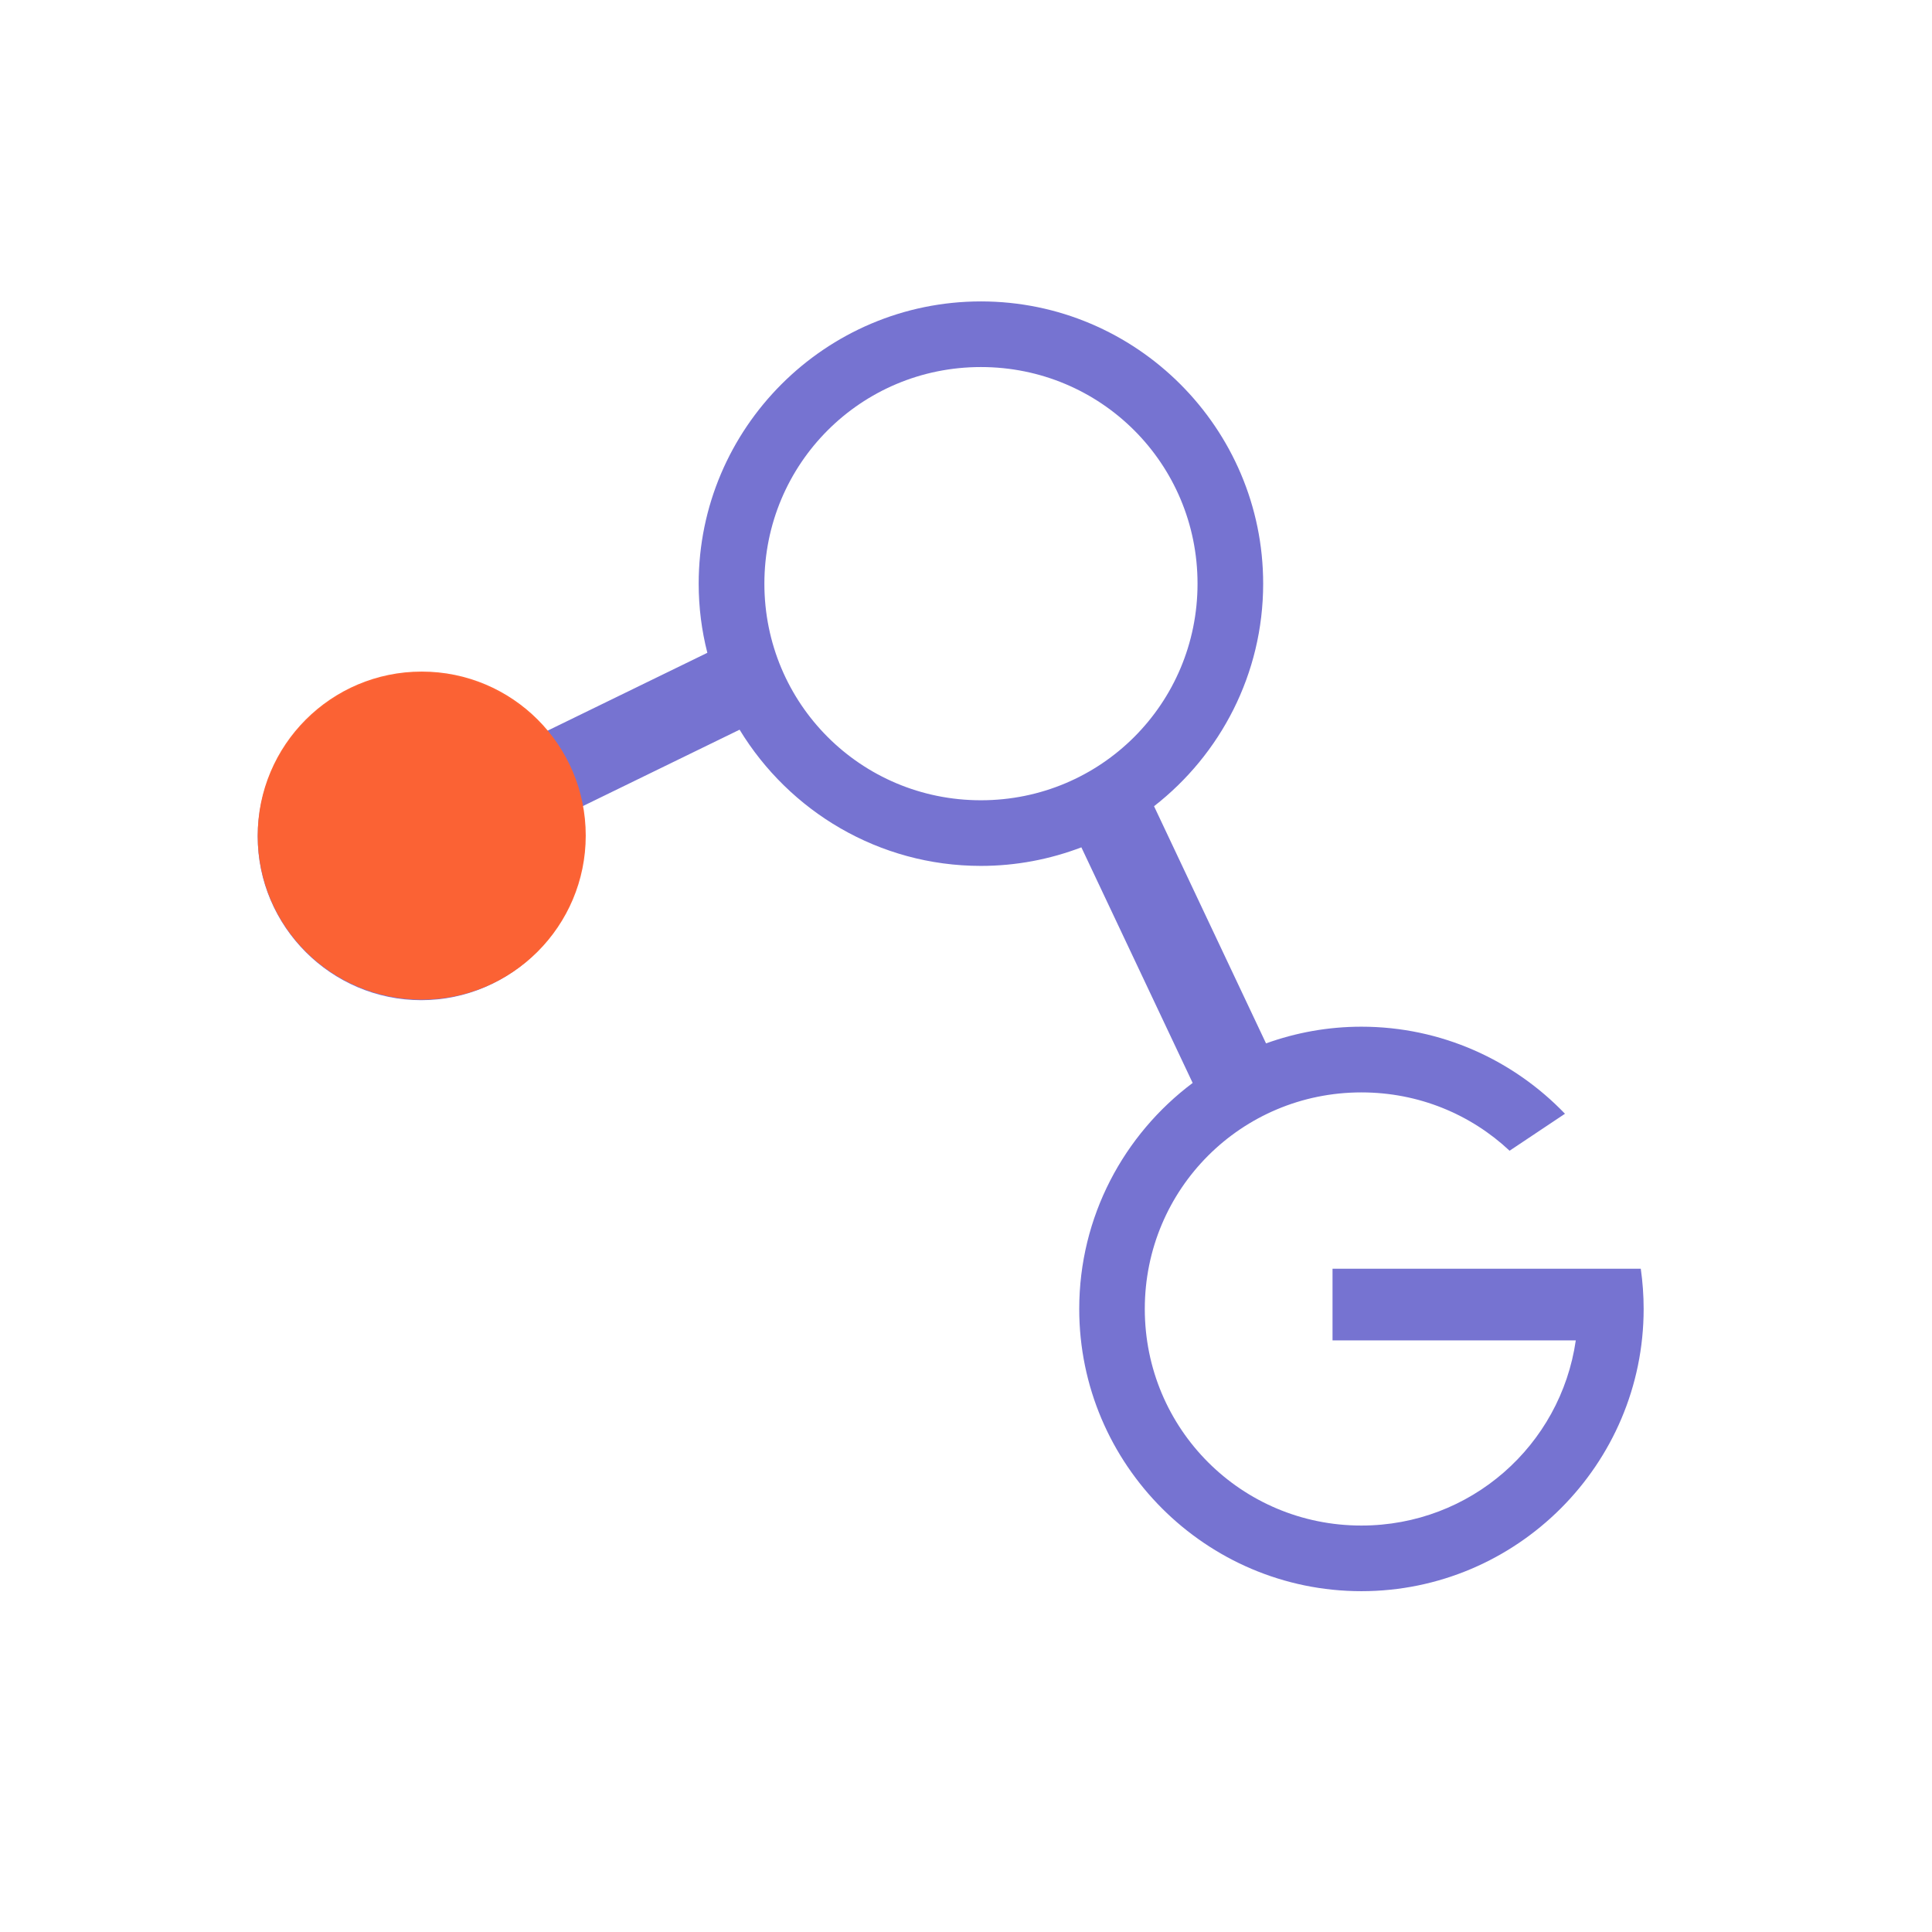 <?xml version="1.0" encoding="UTF-8" standalone="no"?>
<!DOCTYPE svg PUBLIC "-//W3C//DTD SVG 1.1//EN" "http://www.w3.org/Graphics/SVG/1.1/DTD/svg11.dtd">
<svg width="100%" height="100%" viewBox="0 0 500 500" version="1.1" xmlns="http://www.w3.org/2000/svg" xmlns:xlink="http://www.w3.org/1999/xlink" xml:space="preserve" xmlns:serif="http://www.serif.com/" style="fill-rule:evenodd;clip-rule:evenodd;stroke-linejoin:round;stroke-miterlimit:2;">
    <g id="logo" transform="matrix(18.544,0,0,18.544,43.276,30.922)">
        <g id="path837" transform="matrix(1,0,0,1,0.863,0.539)">
            <path d="M10.493,2C8.323,2 6.554,3.769 6.554,5.939C6.554,6.272 6.596,6.595 6.675,6.904L4.424,8.001C4.004,7.505 3.378,7.188 2.682,7.188C1.428,7.188 0.4,8.216 0.4,9.47C0.4,10.724 1.428,11.752 2.682,11.752C3.935,11.752 4.964,10.724 4.964,9.47C4.964,9.326 4.95,9.186 4.924,9.05L7.125,7.977C7.817,9.115 9.068,9.878 10.493,9.878C10.987,9.878 11.459,9.785 11.895,9.619L13.448,12.907C12.488,13.627 11.865,14.773 11.865,16.061C11.865,18.231 13.633,20 15.803,20C17.973,20 19.742,18.231 19.742,16.061C19.742,15.871 19.728,15.683 19.702,15.5L15.4,15.5L15.4,16.5L18.795,16.5C18.583,17.965 17.329,19.084 15.803,19.084C14.128,19.084 12.78,17.736 12.78,16.061C12.78,14.387 14.128,13.039 15.803,13.039C16.605,13.039 17.331,13.347 17.871,13.853L18.644,13.337C17.926,12.589 16.918,12.122 15.803,12.122C15.336,12.122 14.888,12.205 14.472,12.355L12.909,9.045C13.835,8.324 14.432,7.199 14.432,5.939C14.432,3.769 12.663,2 10.493,2ZM10.493,2.916C12.168,2.916 13.516,4.264 13.516,5.939C13.516,7.614 12.168,8.962 10.493,8.962C8.818,8.962 7.471,7.614 7.471,5.939C7.471,4.264 8.818,2.916 10.493,2.916Z" style="fill:rgb(118,115,209);"/>
        </g>
        <g id="path841" transform="matrix(1,0,0,1,0.863,0.539)">
            <circle cx="2.689" cy="9.455" r="2.289" style="fill:rgb(254,98,49);fill-opacity:0.98;"/>
        </g>
    </g>
</svg>
